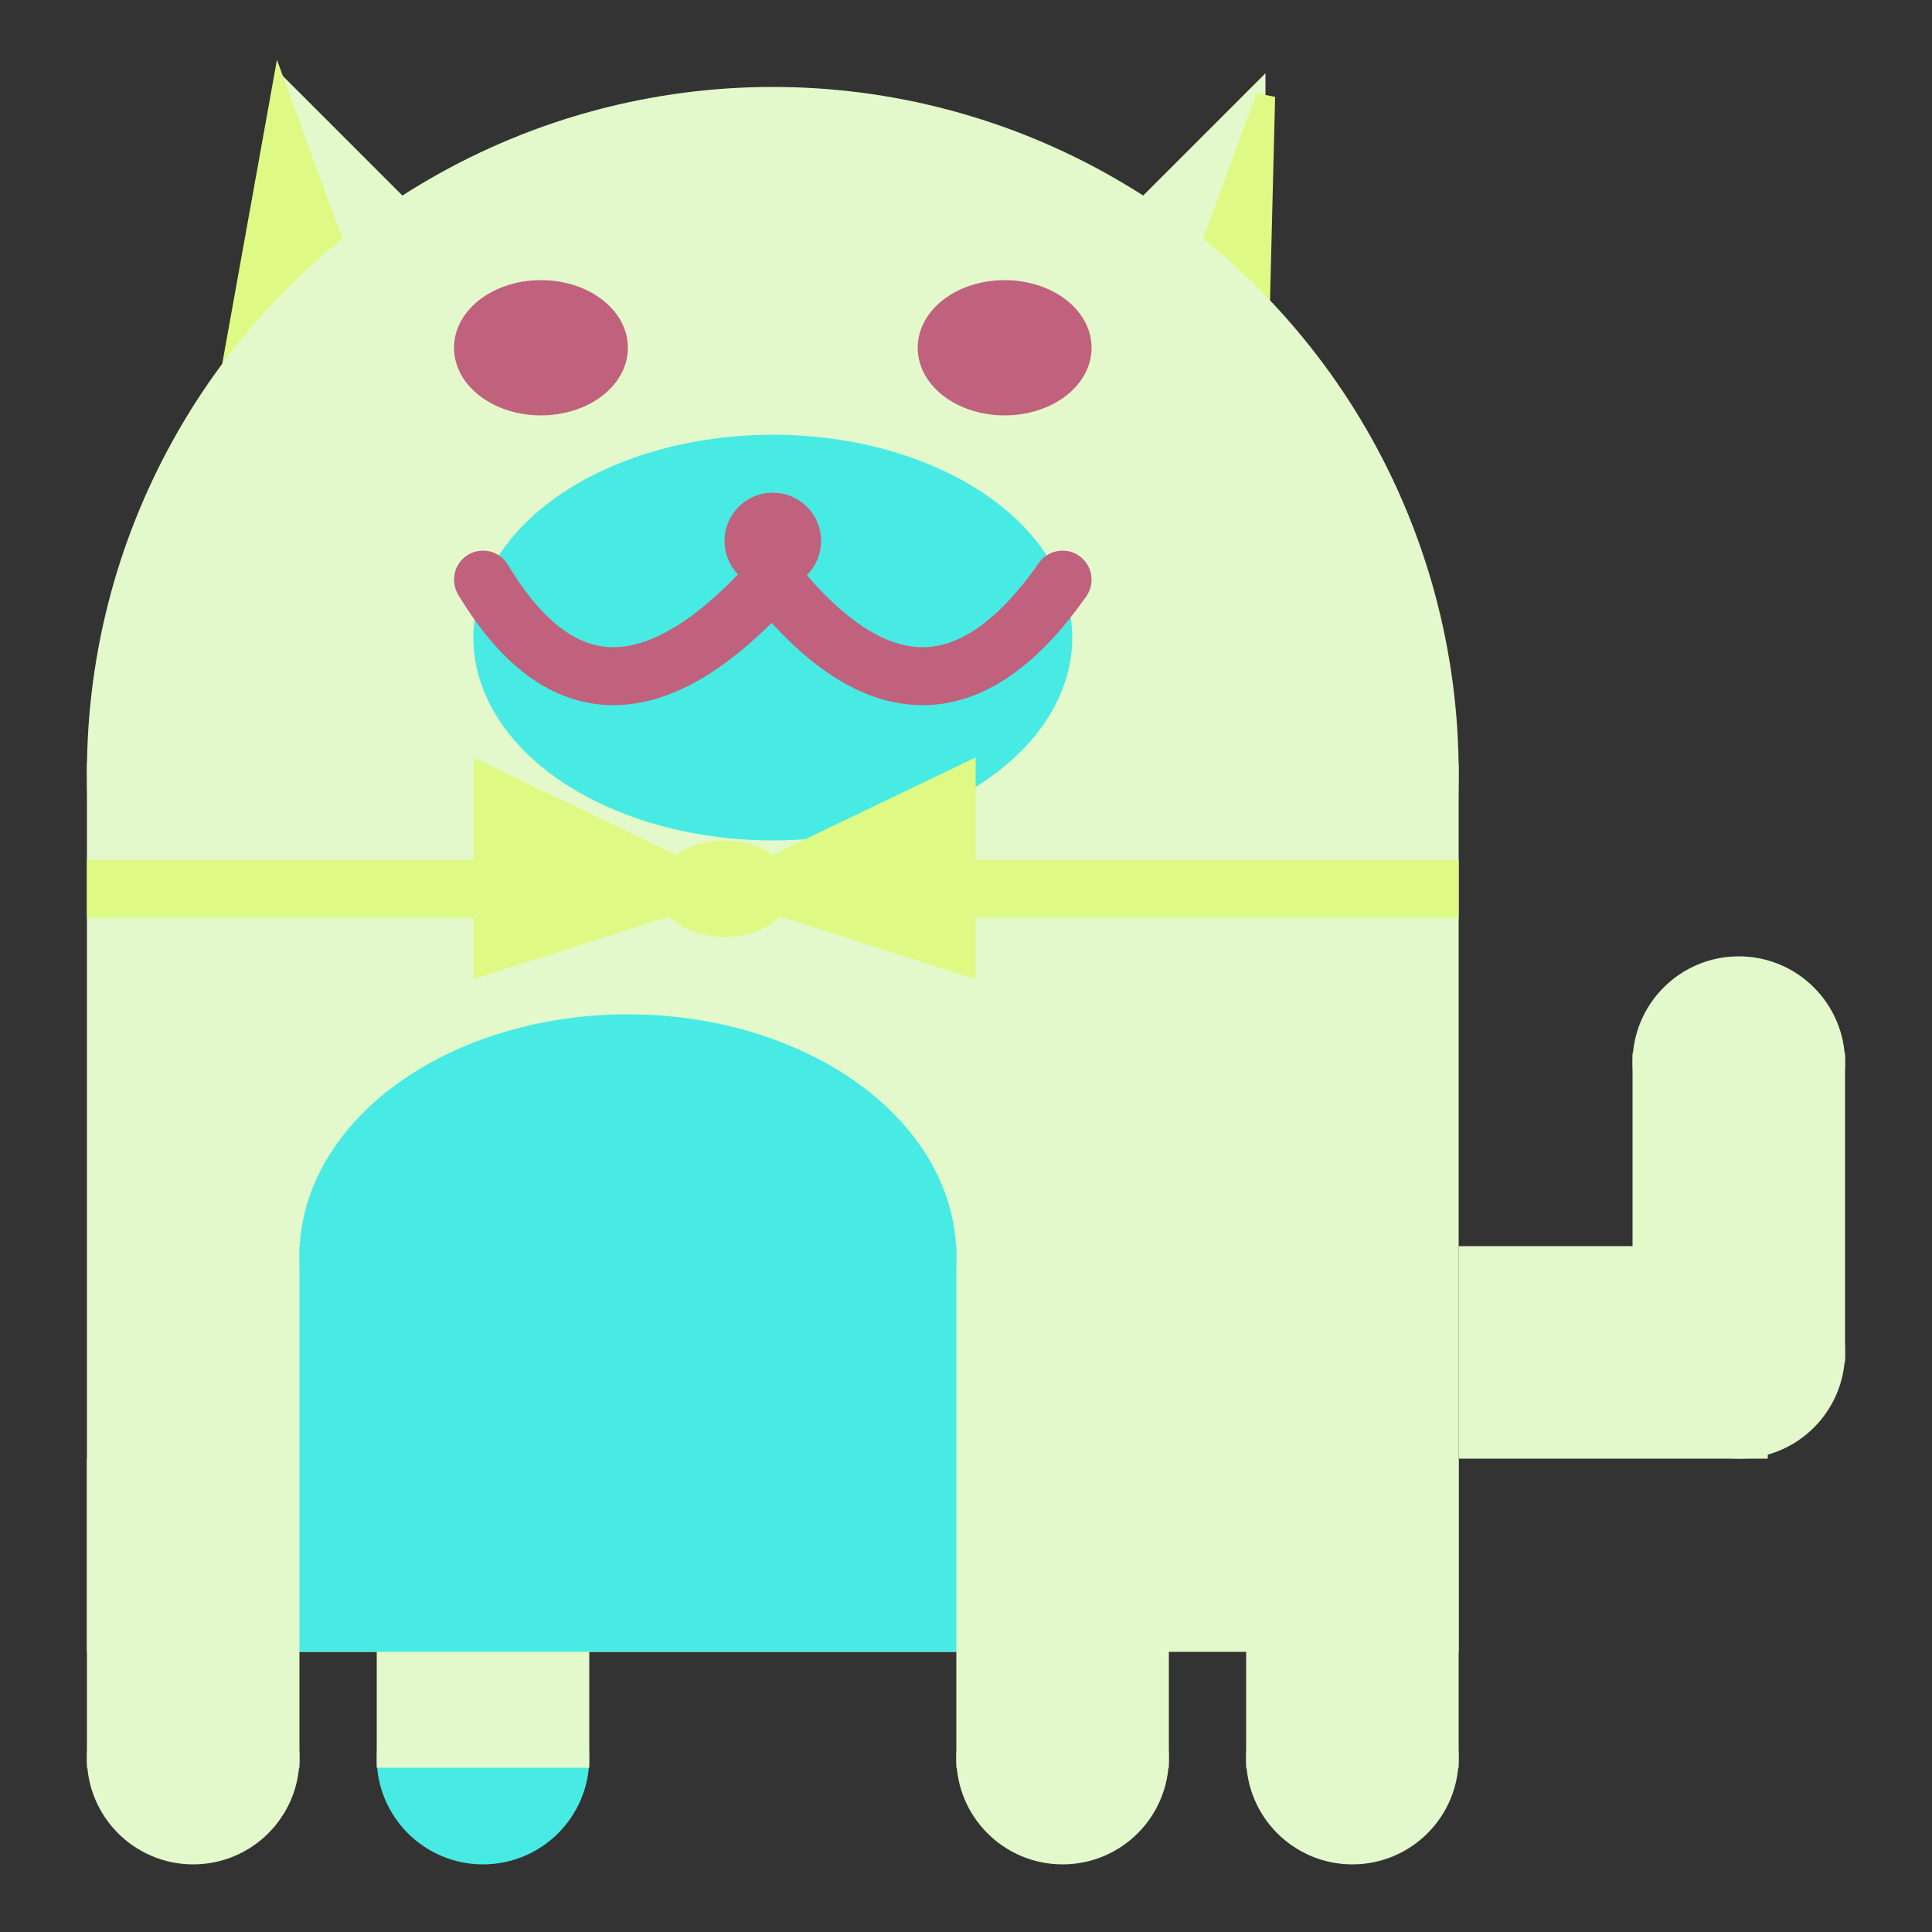 <svg viewBox="0 0 100 100" xmlns="http://www.w3.org/2000/svg">
<rect x="0" y="0" width="100" height="100" fill="#333333" stroke="none"/>
<polygon points="15,5 25,15 15,25" stroke="rgb(227, 249, 204)" fill="rgb(227, 249, 204)"/>
<polygon points="14.5,5 20,20 10,30" stroke="rgb(223, 250, 132)" fill="rgb(223, 250, 132)"/>
<polygon points="65,5 55,15 65,25" stroke="rgb(227, 249, 204)" fill="rgb(227, 249, 204)"/>
<polygon points="65.5,5 65,25 60,20" stroke="rgb(223, 250, 132)" fill="rgb(223, 250, 132)"/>
<circle cx="40" cy="40" r="35" stroke="rgb(227, 249, 204)" fill="rgb(227, 249, 204)"/>
<rect x="5" y="40" width="70" height="45" stroke="rgb(227, 249, 204)" fill="rgb(227, 249, 204)"/>
<rect x="5" y="45" width="70" height="2" stroke="rgb(223, 250, 132)" fill="rgb(223, 250, 132)"/>
<circle cx="10" cy="91" r="5" stroke="rgb(227, 249, 204)" fill="rgb(227, 249, 204)"/>
<circle cx="25" cy="91" r="5" stroke="rgb(72, 235, 227)" fill="rgb(72, 235, 227)"/>
<circle cx="55" cy="91" r="5" stroke="rgb(227, 249, 204)" fill="rgb(227, 249, 204)"/>
<circle cx="70" cy="91" r="5" stroke="rgb(227, 249, 204)" fill="rgb(227, 249, 204)"/>
<rect x="5" y="76" width="10" height="15" stroke="rgb(227, 249, 204)" fill="rgb(227, 249, 204)"/>
<rect x="20" y="76" width="10" height="15" stroke="rgb(227, 249, 204)" fill="rgb(227, 249, 204)"/>
<rect x="50" y="76" width="10" height="15" stroke="rgb(227, 249, 204)" fill="rgb(227, 249, 204)"/>
<rect x="65" y="76" width="10" height="15" stroke="rgb(227, 249, 204)" fill="rgb(227, 249, 204)"/>
<circle cx="90" cy="55" r="5" stroke="rgb(227, 249, 204)" fill="rgb(227, 249, 204)"/>
<rect x="76" y="65" width="15" height="10" stroke="rgb(227, 249, 204)" fill="rgb(227, 249, 204)"/>
<circle cx="90" cy="70" r="5" stroke="rgb(227, 249, 204)" fill="rgb(227, 249, 204)"/>
<rect x="85" y="55" width="10" height="15" stroke="rgb(227, 249, 204)" fill="rgb(227, 249, 204)"/>
<rect x="16" y="65" width="33" height="20" stroke="rgb(72, 235, 227)" fill="rgb(72, 235, 227)"/>
<ellipse cx="32.5" cy="65" rx="16.5" ry="12" stroke="rgb(72, 235, 227)" fill="rgb(72, 235, 227)" />
<ellipse cx="28" cy="18" rx="4" ry="3" stroke="rgb(192, 97, 126)" fill="rgb(192, 97, 126)" />
<ellipse cx="52" cy="18" rx="4" ry="3" stroke="rgb(192, 97, 126)" fill="rgb(192, 97, 126)" />
<ellipse cx="40" cy="33" rx="15" ry="10" stroke="rgb(72, 235, 227)" fill="rgb(72, 235, 227)" />
<path d="M 40 30 q 8 10 15 0" stroke="rgb(192, 97, 126)" stroke-width="3" fill="none" />
<circle cx="40" cy="28" r="2" stroke="rgb(192, 97, 126)" fill="rgb(192, 97, 126)"/>
<path d="M 25 30 q 6 10 15 0" stroke="rgb(192, 97, 126)" stroke-width="3" fill="none" />
<circle cx="25" cy="30" r="1" stroke="rgb(192, 97, 126)" fill="rgb(192, 97, 126)"/>
<circle cx="55" cy="30" r="1" stroke="rgb(192, 97, 126)" fill="rgb(192, 97, 126)"/>
<polygon points="37.5,46 25,40 25,50" stroke="rgb(223, 250, 132)" fill="rgb(223, 250, 132)"/>
<polygon points="37.5,46 50,40 50,50" stroke="rgb(223, 250, 132)" fill="rgb(223, 250, 132)"/>
<ellipse cx="37.5" cy="46" rx="3" ry="2" stroke="rgb(223, 250, 132)" fill="rgb(223, 250, 132)" />
</svg>